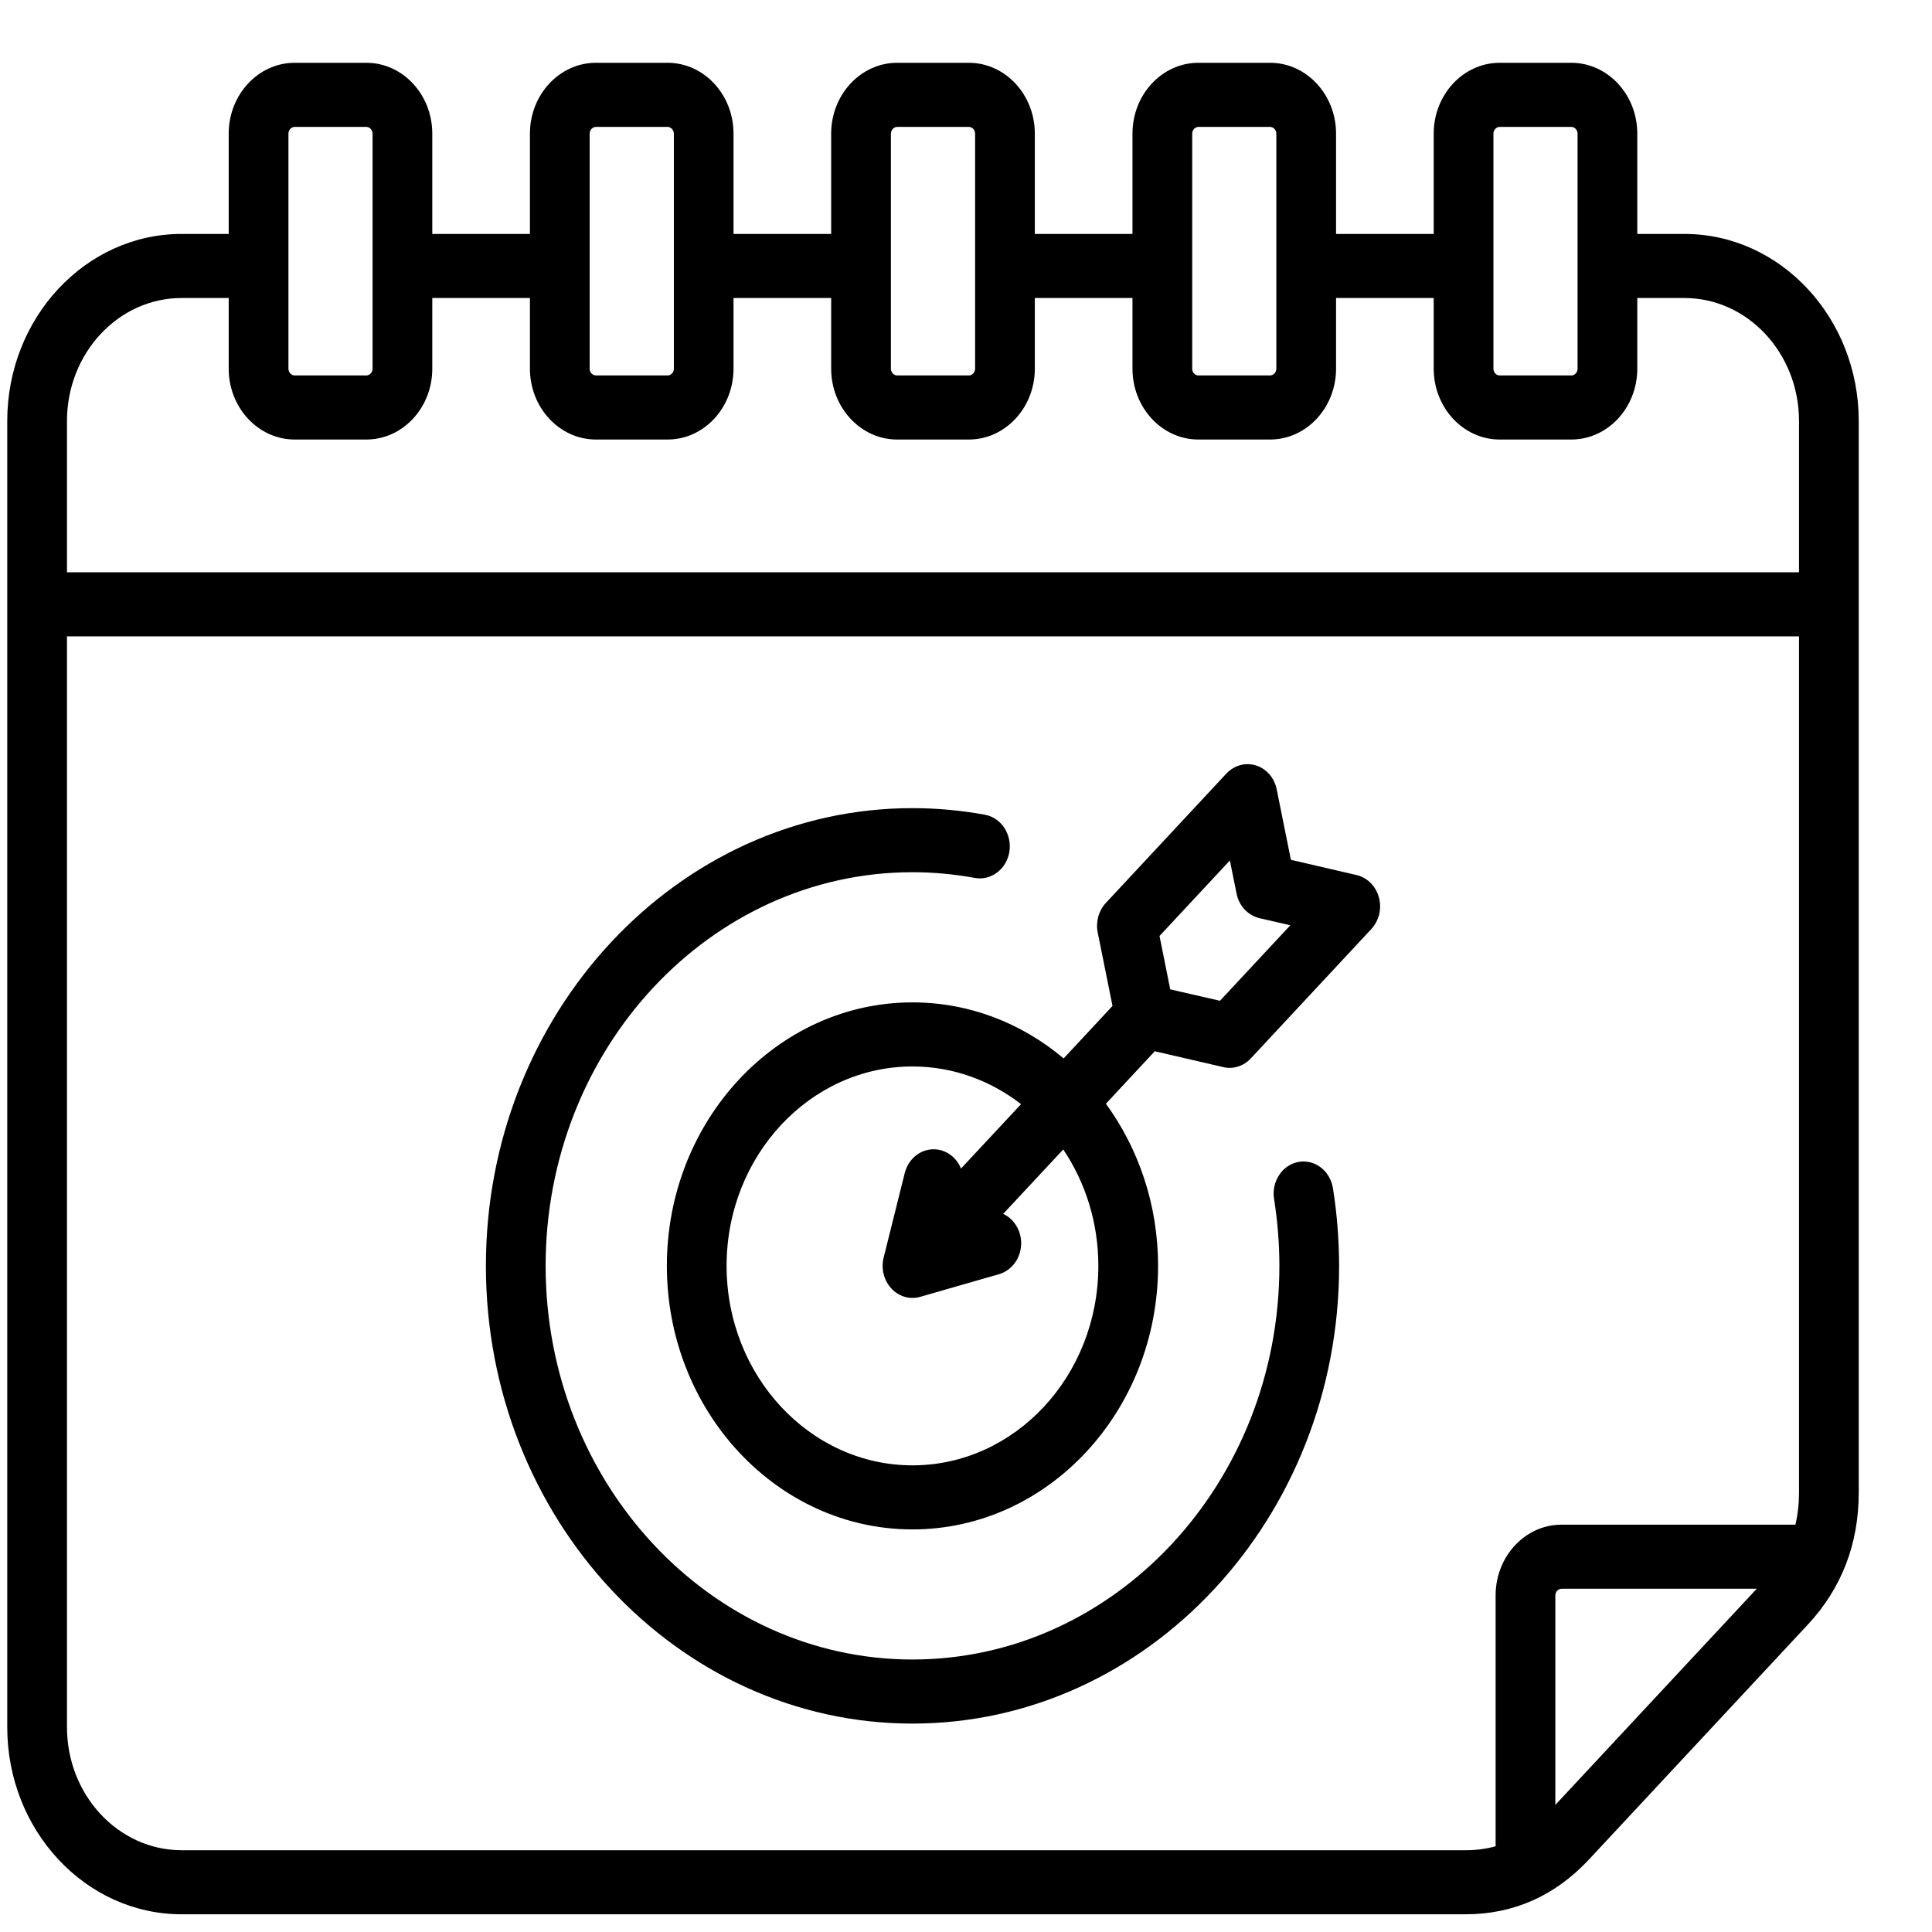 <svg width="24" height="24" viewBox="0 0 24 24" fill="none" xmlns="http://www.w3.org/2000/svg">
<path d="M16.851 10.87L16.036 10.681L15.86 9.807C15.846 9.737 15.815 9.672 15.77 9.62C15.724 9.567 15.666 9.529 15.603 9.509C15.539 9.489 15.471 9.487 15.406 9.505C15.341 9.523 15.283 9.559 15.235 9.609L13.737 11.217C13.693 11.264 13.661 11.323 13.643 11.386C13.626 11.45 13.623 11.518 13.636 11.583L13.82 12.496L13.213 13.148C12.695 12.712 12.043 12.452 11.335 12.452C9.653 12.452 8.284 13.92 8.284 15.725C8.284 17.53 9.653 18.999 11.335 18.999C13.018 18.999 14.386 17.53 14.386 15.725C14.386 14.966 14.143 14.267 13.738 13.711L14.345 13.059L15.196 13.256C15.257 13.271 15.32 13.268 15.379 13.249C15.439 13.23 15.493 13.196 15.537 13.149L17.035 11.541C17.082 11.49 17.116 11.427 17.133 11.357C17.149 11.288 17.148 11.215 17.129 11.147C17.11 11.078 17.074 11.016 17.025 10.967C16.977 10.919 16.916 10.885 16.851 10.87ZM13.644 15.725C13.644 17.091 12.609 18.203 11.335 18.203C10.062 18.203 9.026 17.091 9.026 15.725C9.026 14.359 10.062 13.248 11.335 13.248C11.838 13.248 12.304 13.422 12.684 13.716L11.938 14.516C11.916 14.461 11.882 14.412 11.84 14.373C11.798 14.334 11.748 14.306 11.694 14.29C11.599 14.263 11.498 14.277 11.412 14.33C11.327 14.383 11.265 14.47 11.239 14.572L10.977 15.622C10.96 15.69 10.96 15.761 10.977 15.828C10.994 15.896 11.027 15.957 11.073 16.006C11.119 16.056 11.177 16.091 11.239 16.11C11.302 16.128 11.368 16.128 11.431 16.11L12.411 15.828C12.458 15.815 12.502 15.791 12.54 15.759C12.579 15.728 12.611 15.688 12.636 15.643C12.66 15.597 12.676 15.547 12.682 15.496C12.689 15.444 12.685 15.391 12.673 15.341C12.658 15.283 12.632 15.229 12.595 15.184C12.559 15.139 12.514 15.103 12.462 15.079L13.208 14.279C13.482 14.686 13.644 15.185 13.644 15.725ZM15.155 12.432L14.537 12.29L14.404 11.627L15.278 10.689L15.361 11.1C15.376 11.175 15.411 11.244 15.461 11.298C15.512 11.352 15.576 11.389 15.646 11.406L16.029 11.494L15.155 12.432ZM16.558 14.759C16.609 15.078 16.634 15.401 16.635 15.725C16.635 18.86 14.257 21.411 11.335 21.411C8.413 21.411 6.036 18.86 6.036 15.725C6.036 12.59 8.413 10.039 11.335 10.039C11.636 10.039 11.939 10.067 12.236 10.121C12.332 10.139 12.419 10.197 12.476 10.284C12.533 10.37 12.555 10.477 12.539 10.581C12.522 10.685 12.468 10.777 12.387 10.838C12.307 10.899 12.207 10.924 12.11 10.906C11.854 10.859 11.595 10.835 11.335 10.835C8.823 10.835 6.778 13.029 6.778 15.725C6.778 18.421 8.823 20.615 11.335 20.615C13.848 20.615 15.893 18.421 15.893 15.725C15.893 15.446 15.87 15.168 15.827 14.894C15.81 14.79 15.833 14.683 15.89 14.597C15.946 14.51 16.033 14.452 16.13 14.434C16.178 14.425 16.227 14.427 16.274 14.438C16.322 14.45 16.367 14.471 16.407 14.502C16.447 14.532 16.48 14.57 16.506 14.614C16.532 14.659 16.55 14.708 16.558 14.759ZM20.924 2.906H20.339V1.66C20.339 1.175 19.971 0.78 19.519 0.78H18.63C18.178 0.78 17.81 1.175 17.81 1.66V2.906H16.597V1.66C16.597 1.175 16.229 0.78 15.777 0.78H14.887C14.435 0.78 14.068 1.175 14.068 1.66V2.906H12.855V1.66C12.855 1.175 12.487 0.78 12.035 0.78H11.145C10.693 0.78 10.325 1.175 10.325 1.66V2.906H9.112V1.66C9.112 1.175 8.745 0.78 8.293 0.78H7.403C6.951 0.78 6.583 1.175 6.583 1.66V2.906H5.37V1.66C5.37 1.175 5.003 0.78 4.551 0.78H3.661C3.209 0.78 2.841 1.175 2.841 1.66V2.906H2.256C1.062 2.906 0.09 3.948 0.09 5.23V21.456C0.09 22.738 1.062 23.78 2.256 23.78H18.206C18.801 23.78 19.317 23.551 19.738 23.1L22.456 20.183C22.877 19.732 23.09 19.179 23.09 18.54V5.23C23.09 3.948 22.118 2.906 20.924 2.906ZM18.552 1.66C18.552 1.638 18.56 1.617 18.575 1.601C18.589 1.586 18.609 1.577 18.63 1.576H19.519C19.54 1.577 19.56 1.586 19.574 1.601C19.589 1.617 19.597 1.638 19.597 1.66V4.58C19.597 4.603 19.589 4.624 19.574 4.639C19.56 4.655 19.54 4.664 19.519 4.664H18.63C18.609 4.664 18.589 4.655 18.575 4.639C18.56 4.624 18.552 4.603 18.552 4.58V1.66ZM14.81 1.66C14.81 1.638 14.818 1.617 14.833 1.601C14.847 1.586 14.867 1.577 14.887 1.576H15.777C15.798 1.577 15.817 1.586 15.832 1.601C15.846 1.617 15.855 1.638 15.855 1.66V4.58C15.855 4.626 15.819 4.664 15.777 4.664H14.887C14.867 4.664 14.847 4.655 14.833 4.639C14.818 4.624 14.81 4.603 14.81 4.58V1.66ZM11.067 1.66C11.068 1.638 11.076 1.617 11.091 1.601C11.105 1.586 11.125 1.577 11.145 1.576H12.035C12.056 1.577 12.075 1.586 12.09 1.601C12.104 1.617 12.113 1.638 12.113 1.66V4.58C12.113 4.626 12.077 4.664 12.035 4.664H11.145C11.125 4.664 11.105 4.655 11.091 4.639C11.076 4.624 11.068 4.603 11.067 4.58V1.66ZM7.325 1.66C7.325 1.638 7.334 1.617 7.348 1.601C7.363 1.586 7.382 1.577 7.403 1.576H8.293C8.313 1.577 8.333 1.586 8.347 1.601C8.362 1.617 8.37 1.638 8.371 1.66V4.58C8.371 4.626 8.335 4.664 8.293 4.664H7.403C7.382 4.664 7.363 4.655 7.348 4.639C7.334 4.624 7.325 4.603 7.325 4.58V1.66ZM3.583 1.66C3.583 1.638 3.592 1.617 3.606 1.601C3.621 1.586 3.64 1.577 3.661 1.576H4.551C4.571 1.577 4.591 1.586 4.605 1.601C4.62 1.617 4.628 1.638 4.628 1.66V4.58C4.628 4.603 4.62 4.624 4.605 4.639C4.591 4.655 4.571 4.664 4.551 4.664H3.661C3.64 4.664 3.621 4.655 3.606 4.639C3.592 4.624 3.583 4.603 3.583 4.58V1.66ZM2.256 3.702H2.841V4.58C2.841 5.065 3.209 5.46 3.661 5.46H4.551C5.003 5.46 5.37 5.065 5.37 4.58V3.702H6.583V4.58C6.583 5.065 6.951 5.46 7.403 5.46H8.293C8.745 5.46 9.112 5.065 9.112 4.58V3.702H10.325V4.58C10.325 5.065 10.693 5.46 11.145 5.46H12.035C12.487 5.46 12.855 5.065 12.855 4.58V3.702H14.068V4.58C14.068 5.065 14.435 5.46 14.887 5.46H15.777C16.229 5.46 16.597 5.065 16.597 4.58V3.702H17.81V4.58C17.81 5.065 18.178 5.46 18.63 5.46H19.519C19.971 5.46 20.339 5.065 20.339 4.58V3.702H20.924C21.709 3.702 22.348 4.387 22.348 5.23V7.109H0.832V5.23C0.832 4.387 1.471 3.702 2.256 3.702ZM2.256 22.984C1.471 22.984 0.832 22.299 0.832 21.456V7.905H22.348V18.54C22.348 18.681 22.333 18.814 22.303 18.94H19.398C18.946 18.94 18.579 19.334 18.579 19.819V22.935C18.461 22.968 18.337 22.984 18.206 22.984H2.256ZM19.321 22.421V19.819C19.321 19.797 19.329 19.776 19.344 19.761C19.358 19.745 19.378 19.736 19.398 19.736H21.823L19.321 22.421Z" fill="black"/>
</svg>
